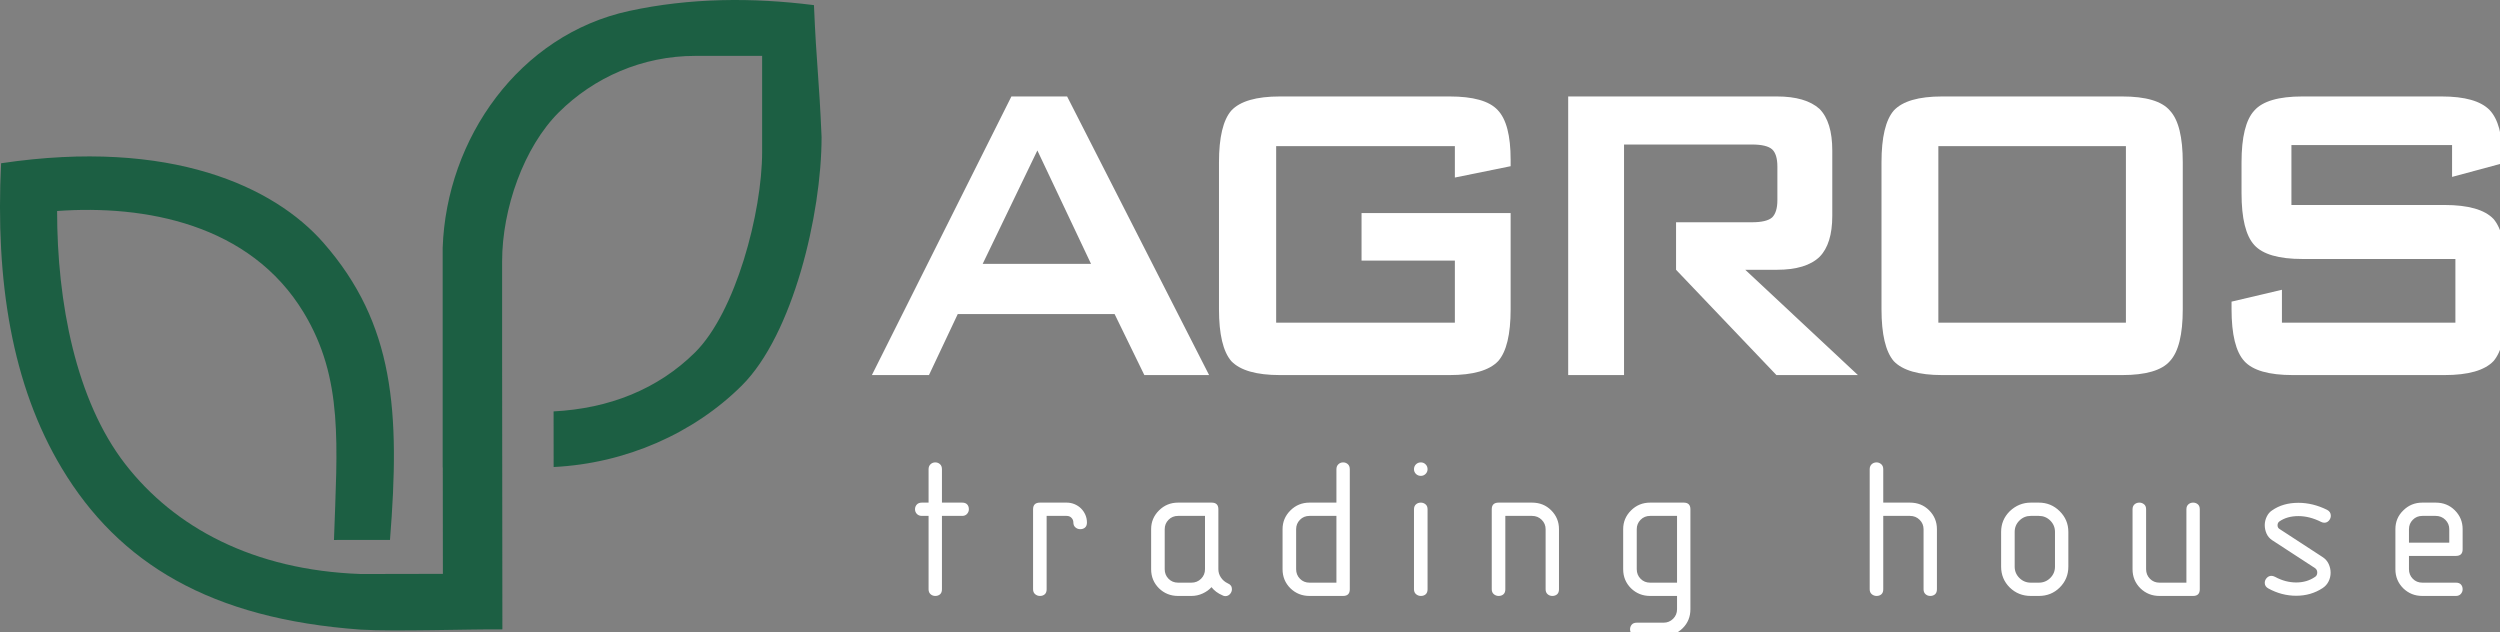 <svg xmlns="http://www.w3.org/2000/svg" width="170" height="43" viewBox="0 0 170 43" fill="none">
<rect x="0" y="0" width="170" height="43" fill="#808080" stroke="none"/>
<g clip-path="url(#clip0_183_23)">
<path fill-rule="evenodd" clip-rule="evenodd" d="M51.825 3.8C50.31 3.8 48.795 3.8 47.28 3.8C43.67 3.8 40.386 5.268 38.004 7.634C35.622 10 34.144 14.19 34.144 17.776V24.314L34.162 42.781L34.151 42.797C31.855 42.779 26.848 42.951 24.539 42.815C14.321 42.085 8.088 38.307 4.205 31.844C0.802 26.181 -0.319 19.101 0.075 11.101C11.647 9.38 18.668 12.718 21.986 16.5C26.834 22.027 27.213 28.004 26.519 36.715L22.71 36.718C22.93 30.226 23.366 25.748 20.654 21.259C17.007 15.224 9.854 13.916 3.883 14.348C3.883 20.556 5.153 27.227 8.523 31.566C11.838 35.835 17.186 38.773 24.539 39.033L30.116 39.022L30.109 31.781H30.102V24.314V16.847C30.36 9.419 35.304 2.365 42.791 0.743C46.899 -0.147 51.145 -0.184 55.349 0.349C55.522 4.47 55.694 5.206 55.867 9.327C55.867 14.573 53.916 22.768 50.438 26.223C47.175 29.463 42.565 31.515 37.647 31.757L37.644 27.975C41.41 27.783 44.739 26.471 47.271 23.957C50.019 21.228 51.825 14.46 51.825 10.322C51.825 7.352 51.825 6.771 51.825 3.8Z" fill="#1C5F43"/>
<path fill-rule="evenodd" clip-rule="evenodd" d="M66.823 17.941H74.189L70.541 10.231L66.823 17.941ZM59.288 25.505L68.775 6.56H72.564L82.219 25.505H77.815L75.793 21.356H65.127L63.17 25.505H59.288Z" fill="white"/>
<path fill-rule="evenodd" clip-rule="evenodd" d="M98.931 9.937H86.779V21.943H98.931V17.721H92.585V14.49H102.723V21.025C102.723 22.739 102.442 23.914 101.875 24.556C101.275 25.187 100.173 25.505 98.569 25.505H87.039C85.434 25.505 84.333 25.187 83.728 24.556C83.171 23.908 82.891 22.733 82.891 21.025V11.039C82.891 9.338 83.171 8.163 83.728 7.52C84.327 6.878 85.429 6.559 87.039 6.559H98.569C100.179 6.559 101.27 6.865 101.842 7.483C102.431 8.095 102.723 9.221 102.723 10.861V11.302L98.931 12.073V9.937Z" fill="white"/>
<path fill-rule="evenodd" clip-rule="evenodd" d="M166.741 9.864H155.817V13.939H166.224C167.845 13.939 168.954 14.257 169.558 14.888C170.113 15.536 170.393 16.711 170.393 18.413V21.019C170.393 22.733 170.113 23.908 169.558 24.556C168.954 25.187 167.845 25.505 166.224 25.505H155.914C154.282 25.505 153.183 25.187 152.612 24.556C152.036 23.926 151.745 22.751 151.745 21.019V20.511L155.171 19.704V21.943H166.967V17.611H156.561C154.95 17.611 153.862 17.293 153.291 16.662C152.715 16.032 152.424 14.857 152.424 13.138V11.039C152.424 9.319 152.715 8.144 153.291 7.52C153.856 6.878 154.945 6.559 156.561 6.559H166.03C167.603 6.559 168.691 6.865 169.294 7.483C169.875 8.095 170.166 9.172 170.166 10.708V11.106L166.741 12.03V9.864Z" fill="white"/>
<path fill-rule="evenodd" clip-rule="evenodd" d="M119.124 9.827H110.434C110.434 15.149 110.434 20.133 110.434 25.505H106.637V6.559H120.829C122.133 6.559 123.103 6.841 123.731 7.41C124.305 7.991 124.595 8.934 124.595 10.231V14.68C124.595 15.953 124.305 16.883 123.731 17.464C123.125 18.052 122.154 18.345 120.829 18.345H118.678L126.338 25.505H120.797L113.972 18.345V15.114H119.124C119.799 15.114 120.261 15.004 120.507 14.784C120.743 14.551 120.862 14.159 120.862 13.609V11.332C120.862 10.769 120.743 10.378 120.507 10.157C120.261 9.937 119.799 9.827 119.124 9.827Z" fill="white"/>
<path fill-rule="evenodd" clip-rule="evenodd" d="M127.942 11.039C127.942 9.338 128.222 8.163 128.774 7.52C129.37 6.878 130.466 6.559 132.065 6.559H144.305C145.921 6.559 147.005 6.878 147.553 7.52C148.138 8.144 148.428 9.319 148.428 11.039V21.025C148.428 22.751 148.138 23.926 147.553 24.556C147 25.187 145.915 25.505 144.305 25.505H132.065C130.471 25.505 129.376 25.187 128.774 24.556C128.222 23.908 127.942 22.733 127.942 21.025V11.039ZM131.808 21.943H144.562V9.937H131.808V21.943Z" fill="white"/>
<path fill-rule="evenodd" clip-rule="evenodd" d="M64.052 34.178V31.908C64.052 31.757 64.007 31.642 63.918 31.563C63.829 31.483 63.722 31.443 63.598 31.443C63.473 31.443 63.366 31.485 63.277 31.569C63.188 31.653 63.143 31.766 63.143 31.908V34.178H62.689C62.537 34.178 62.421 34.222 62.341 34.311C62.261 34.399 62.221 34.505 62.221 34.629C62.221 34.753 62.263 34.859 62.348 34.948C62.432 35.036 62.546 35.081 62.689 35.081H63.143V40.073C63.143 40.214 63.188 40.325 63.277 40.404C63.366 40.484 63.473 40.524 63.598 40.524C63.731 40.524 63.84 40.486 63.925 40.411C64.01 40.336 64.052 40.223 64.052 40.073V35.081H65.429C65.572 35.081 65.683 35.034 65.763 34.941C65.843 34.849 65.883 34.745 65.883 34.629C65.883 34.497 65.846 34.388 65.77 34.304C65.694 34.22 65.58 34.178 65.429 34.178H64.052ZM73.912 35.532C73.912 35.346 73.876 35.172 73.805 35.008C73.733 34.844 73.635 34.7 73.511 34.576C73.386 34.452 73.239 34.355 73.07 34.284C72.9 34.213 72.722 34.178 72.535 34.178H70.717C70.405 34.178 70.249 34.329 70.249 34.629V40.073C70.249 40.214 70.296 40.325 70.389 40.404C70.483 40.484 70.592 40.524 70.717 40.524C70.85 40.524 70.96 40.486 71.044 40.411C71.129 40.336 71.171 40.223 71.171 40.073V35.081H72.535C72.668 35.081 72.778 35.125 72.862 35.214C72.947 35.302 72.989 35.408 72.989 35.532C72.989 35.674 73.036 35.784 73.13 35.864C73.223 35.944 73.332 35.984 73.457 35.984C73.591 35.984 73.7 35.946 73.785 35.871C73.869 35.795 73.912 35.683 73.912 35.532ZM81.94 38.705C81.94 38.962 81.851 39.179 81.672 39.356C81.494 39.533 81.276 39.621 81.017 39.621H80.108C79.85 39.621 79.634 39.533 79.46 39.356C79.286 39.179 79.2 38.962 79.2 38.705V35.984C79.2 35.736 79.286 35.523 79.46 35.346C79.634 35.169 79.85 35.081 80.108 35.081H81.94V38.705ZM82.381 39.927C82.568 40.166 82.818 40.351 83.129 40.484C83.192 40.52 83.254 40.537 83.317 40.537C83.45 40.537 83.559 40.489 83.644 40.391C83.729 40.294 83.771 40.183 83.771 40.059C83.771 39.873 83.673 39.741 83.477 39.661C83.29 39.572 83.138 39.442 83.022 39.269C82.907 39.097 82.849 38.909 82.849 38.705V34.629C82.849 34.329 82.697 34.178 82.394 34.178H80.108C79.6 34.178 79.168 34.355 78.812 34.709C78.455 35.063 78.277 35.488 78.277 35.984V38.705C78.277 39.219 78.455 39.652 78.812 40.006C79.168 40.351 79.6 40.524 80.108 40.524H81.017C81.285 40.524 81.539 40.469 81.779 40.358C82.02 40.248 82.221 40.104 82.381 39.927ZM90.877 35.081V39.621H89.046C88.787 39.621 88.571 39.533 88.397 39.356C88.223 39.179 88.137 38.962 88.137 38.705V35.984C88.137 35.736 88.223 35.523 88.397 35.346C88.571 35.169 88.787 35.081 89.046 35.081H90.877ZM90.877 34.178H89.046C88.538 34.178 88.105 34.355 87.749 34.709C87.392 35.063 87.214 35.488 87.214 35.984V38.705C87.214 39.219 87.392 39.652 87.749 40.006C88.105 40.351 88.538 40.524 89.046 40.524H91.331C91.634 40.524 91.786 40.373 91.786 40.073V31.908C91.786 31.757 91.741 31.642 91.652 31.563C91.563 31.483 91.456 31.443 91.331 31.443C91.207 31.443 91.1 31.485 91.011 31.569C90.921 31.653 90.877 31.766 90.877 31.908V34.178ZM97.074 40.073V34.629C97.074 34.479 97.027 34.366 96.933 34.291C96.84 34.216 96.735 34.178 96.619 34.178C96.486 34.178 96.374 34.218 96.285 34.297C96.196 34.377 96.151 34.488 96.151 34.629V40.073C96.151 40.214 96.198 40.325 96.292 40.404C96.385 40.484 96.494 40.524 96.619 40.524C96.753 40.524 96.862 40.486 96.947 40.411C97.031 40.336 97.074 40.223 97.074 40.073ZM96.151 31.908C96.151 32.032 96.196 32.138 96.285 32.227C96.374 32.315 96.486 32.359 96.619 32.359C96.744 32.359 96.851 32.315 96.94 32.227C97.029 32.138 97.074 32.032 97.074 31.908C97.074 31.775 97.029 31.664 96.94 31.576C96.851 31.487 96.744 31.443 96.619 31.443C96.486 31.443 96.374 31.487 96.285 31.576C96.196 31.664 96.151 31.775 96.151 31.908ZM106.011 40.073V35.984C106.011 35.479 105.833 35.05 105.476 34.696C105.129 34.351 104.696 34.178 104.179 34.178H101.907C101.595 34.178 101.439 34.329 101.439 34.629V40.073C101.439 40.214 101.486 40.325 101.579 40.404C101.673 40.484 101.782 40.524 101.907 40.524C102.041 40.524 102.15 40.486 102.234 40.411C102.319 40.336 102.362 40.223 102.362 40.073V35.081H104.179C104.438 35.081 104.656 35.169 104.834 35.346C105.013 35.523 105.102 35.736 105.102 35.984V40.073C105.102 40.214 105.146 40.325 105.235 40.404C105.324 40.484 105.431 40.524 105.556 40.524C105.69 40.524 105.799 40.486 105.884 40.411C105.968 40.336 106.011 40.223 106.011 40.073ZM114.039 39.621H112.208C111.949 39.621 111.733 39.533 111.559 39.356C111.385 39.179 111.299 38.962 111.299 38.705V35.984C111.299 35.736 111.385 35.523 111.559 35.346C111.733 35.169 111.949 35.081 112.208 35.081H114.039V39.621ZM114.039 40.524V41.427C114.039 41.684 113.95 41.9 113.772 42.077C113.593 42.254 113.375 42.343 113.116 42.343H111.299C111.147 42.343 111.033 42.387 110.958 42.476C110.882 42.564 110.844 42.67 110.844 42.794C110.844 42.918 110.884 43.024 110.964 43.113C111.044 43.201 111.156 43.246 111.299 43.246H113.116C113.633 43.246 114.07 43.069 114.426 42.715C114.774 42.369 114.948 41.94 114.948 41.427V34.629C114.948 34.329 114.796 34.178 114.493 34.178H112.208C111.7 34.178 111.267 34.355 110.911 34.709C110.554 35.063 110.376 35.488 110.376 35.984V38.705C110.376 39.219 110.554 39.652 110.911 40.006C111.267 40.351 111.7 40.524 112.208 40.524H114.039ZM128.061 34.178V31.908C128.061 31.757 128.014 31.642 127.921 31.563C127.827 31.483 127.723 31.443 127.607 31.443C127.473 31.443 127.362 31.485 127.273 31.569C127.183 31.653 127.139 31.766 127.139 31.908V40.073C127.139 40.214 127.186 40.325 127.279 40.404C127.373 40.484 127.482 40.524 127.607 40.524C127.74 40.524 127.85 40.486 127.934 40.411C128.019 40.336 128.061 40.223 128.061 40.073V35.081H129.879C130.138 35.081 130.356 35.169 130.534 35.346C130.712 35.523 130.802 35.736 130.802 35.984V40.073C130.802 40.214 130.846 40.325 130.935 40.404C131.024 40.484 131.131 40.524 131.256 40.524C131.39 40.524 131.499 40.486 131.583 40.411C131.668 40.336 131.711 40.223 131.711 40.073V35.984C131.711 35.479 131.532 35.05 131.176 34.696C130.828 34.351 130.396 34.178 129.879 34.178H128.061ZM140.648 38.533V36.169C140.648 35.621 140.452 35.151 140.059 34.762C139.667 34.373 139.195 34.178 138.643 34.178H138.094C137.551 34.178 137.074 34.373 136.664 34.762C136.272 35.151 136.076 35.621 136.076 36.169V38.533C136.076 39.09 136.272 39.564 136.664 39.953C137.056 40.334 137.533 40.524 138.094 40.524H138.643C139.204 40.524 139.676 40.334 140.059 39.953C140.452 39.564 140.648 39.09 140.648 38.533ZM139.739 38.533C139.739 38.833 139.632 39.09 139.418 39.303C139.204 39.515 138.945 39.621 138.643 39.621H138.094C137.792 39.621 137.533 39.515 137.319 39.303C137.105 39.09 136.998 38.833 136.998 38.533V36.169C136.998 35.868 137.105 35.612 137.319 35.399C137.533 35.187 137.792 35.081 138.094 35.081H138.643C138.945 35.081 139.204 35.187 139.418 35.399C139.632 35.612 139.739 35.868 139.739 36.169V38.533ZM149.585 40.073V34.629C149.585 34.479 149.54 34.366 149.451 34.291C149.362 34.216 149.255 34.178 149.13 34.178C149.005 34.178 148.898 34.218 148.809 34.297C148.72 34.377 148.676 34.488 148.676 34.629V39.621H146.844C146.586 39.621 146.37 39.533 146.196 39.356C146.022 39.179 145.935 38.962 145.935 38.705V34.629C145.935 34.479 145.889 34.366 145.795 34.291C145.701 34.216 145.597 34.178 145.481 34.178C145.347 34.178 145.236 34.218 145.147 34.297C145.058 34.377 145.013 34.488 145.013 34.629V38.705C145.013 39.219 145.191 39.652 145.548 40.006C145.904 40.351 146.336 40.524 146.844 40.524H149.13C149.433 40.524 149.585 40.373 149.585 40.073ZM158.241 34.669C158.41 34.758 158.495 34.891 158.495 35.067C158.495 35.191 158.453 35.302 158.368 35.399C158.283 35.497 158.179 35.545 158.054 35.545C157.983 35.545 157.911 35.528 157.84 35.492C157.314 35.227 156.797 35.094 156.289 35.094C155.781 35.094 155.354 35.214 155.006 35.453C154.917 35.514 154.873 35.603 154.873 35.718C154.873 35.833 154.917 35.917 155.006 35.97L157.92 37.869C158.116 37.993 158.259 38.152 158.348 38.347C158.437 38.541 158.482 38.741 158.482 38.944C158.482 39.157 158.435 39.356 158.341 39.541C158.248 39.727 158.112 39.878 157.934 39.993C157.408 40.338 156.811 40.511 156.142 40.511C155.483 40.511 154.855 40.347 154.257 40.02C154.088 39.931 154.003 39.803 154.003 39.635C154.003 39.511 154.048 39.4 154.137 39.303C154.226 39.205 154.333 39.157 154.458 39.157C154.529 39.157 154.61 39.179 154.699 39.223C155.171 39.48 155.652 39.608 156.142 39.608C156.624 39.608 157.047 39.484 157.412 39.236C157.519 39.174 157.573 39.073 157.573 38.931C157.573 38.798 157.519 38.696 157.412 38.626L154.498 36.727C154.329 36.612 154.204 36.464 154.124 36.282C154.044 36.101 154.003 35.908 154.003 35.705C154.003 35.51 154.048 35.32 154.137 35.134C154.226 34.948 154.347 34.806 154.498 34.709C154.988 34.364 155.585 34.191 156.289 34.191C156.949 34.191 157.599 34.351 158.241 34.669ZM163.81 36.9V35.984C163.81 35.736 163.896 35.523 164.07 35.346C164.244 35.169 164.46 35.081 164.719 35.081H165.627C165.886 35.081 166.104 35.169 166.283 35.346C166.461 35.523 166.55 35.736 166.55 35.984V36.9H163.81ZM163.81 37.802H167.004C167.307 37.802 167.459 37.652 167.459 37.351V35.984C167.459 35.479 167.281 35.05 166.924 34.696C166.577 34.351 166.144 34.178 165.627 34.178H164.719C164.211 34.178 163.778 34.355 163.422 34.709C163.065 35.054 162.887 35.479 162.887 35.984V38.705C162.887 39.219 163.065 39.652 163.422 40.006C163.778 40.351 164.211 40.524 164.719 40.524H167.004C167.147 40.524 167.258 40.477 167.339 40.385C167.419 40.292 167.459 40.188 167.459 40.073C167.459 39.94 167.421 39.831 167.345 39.747C167.269 39.663 167.156 39.621 167.004 39.621H164.719C164.46 39.621 164.244 39.533 164.07 39.356C163.896 39.179 163.81 38.962 163.81 38.705V37.802Z" fill="white"/>
</g>
<defs>
<clipPath id="clip0_183_23">
<rect width="170" height="43" fill="white"/>
</clipPath>
</defs>
</svg>